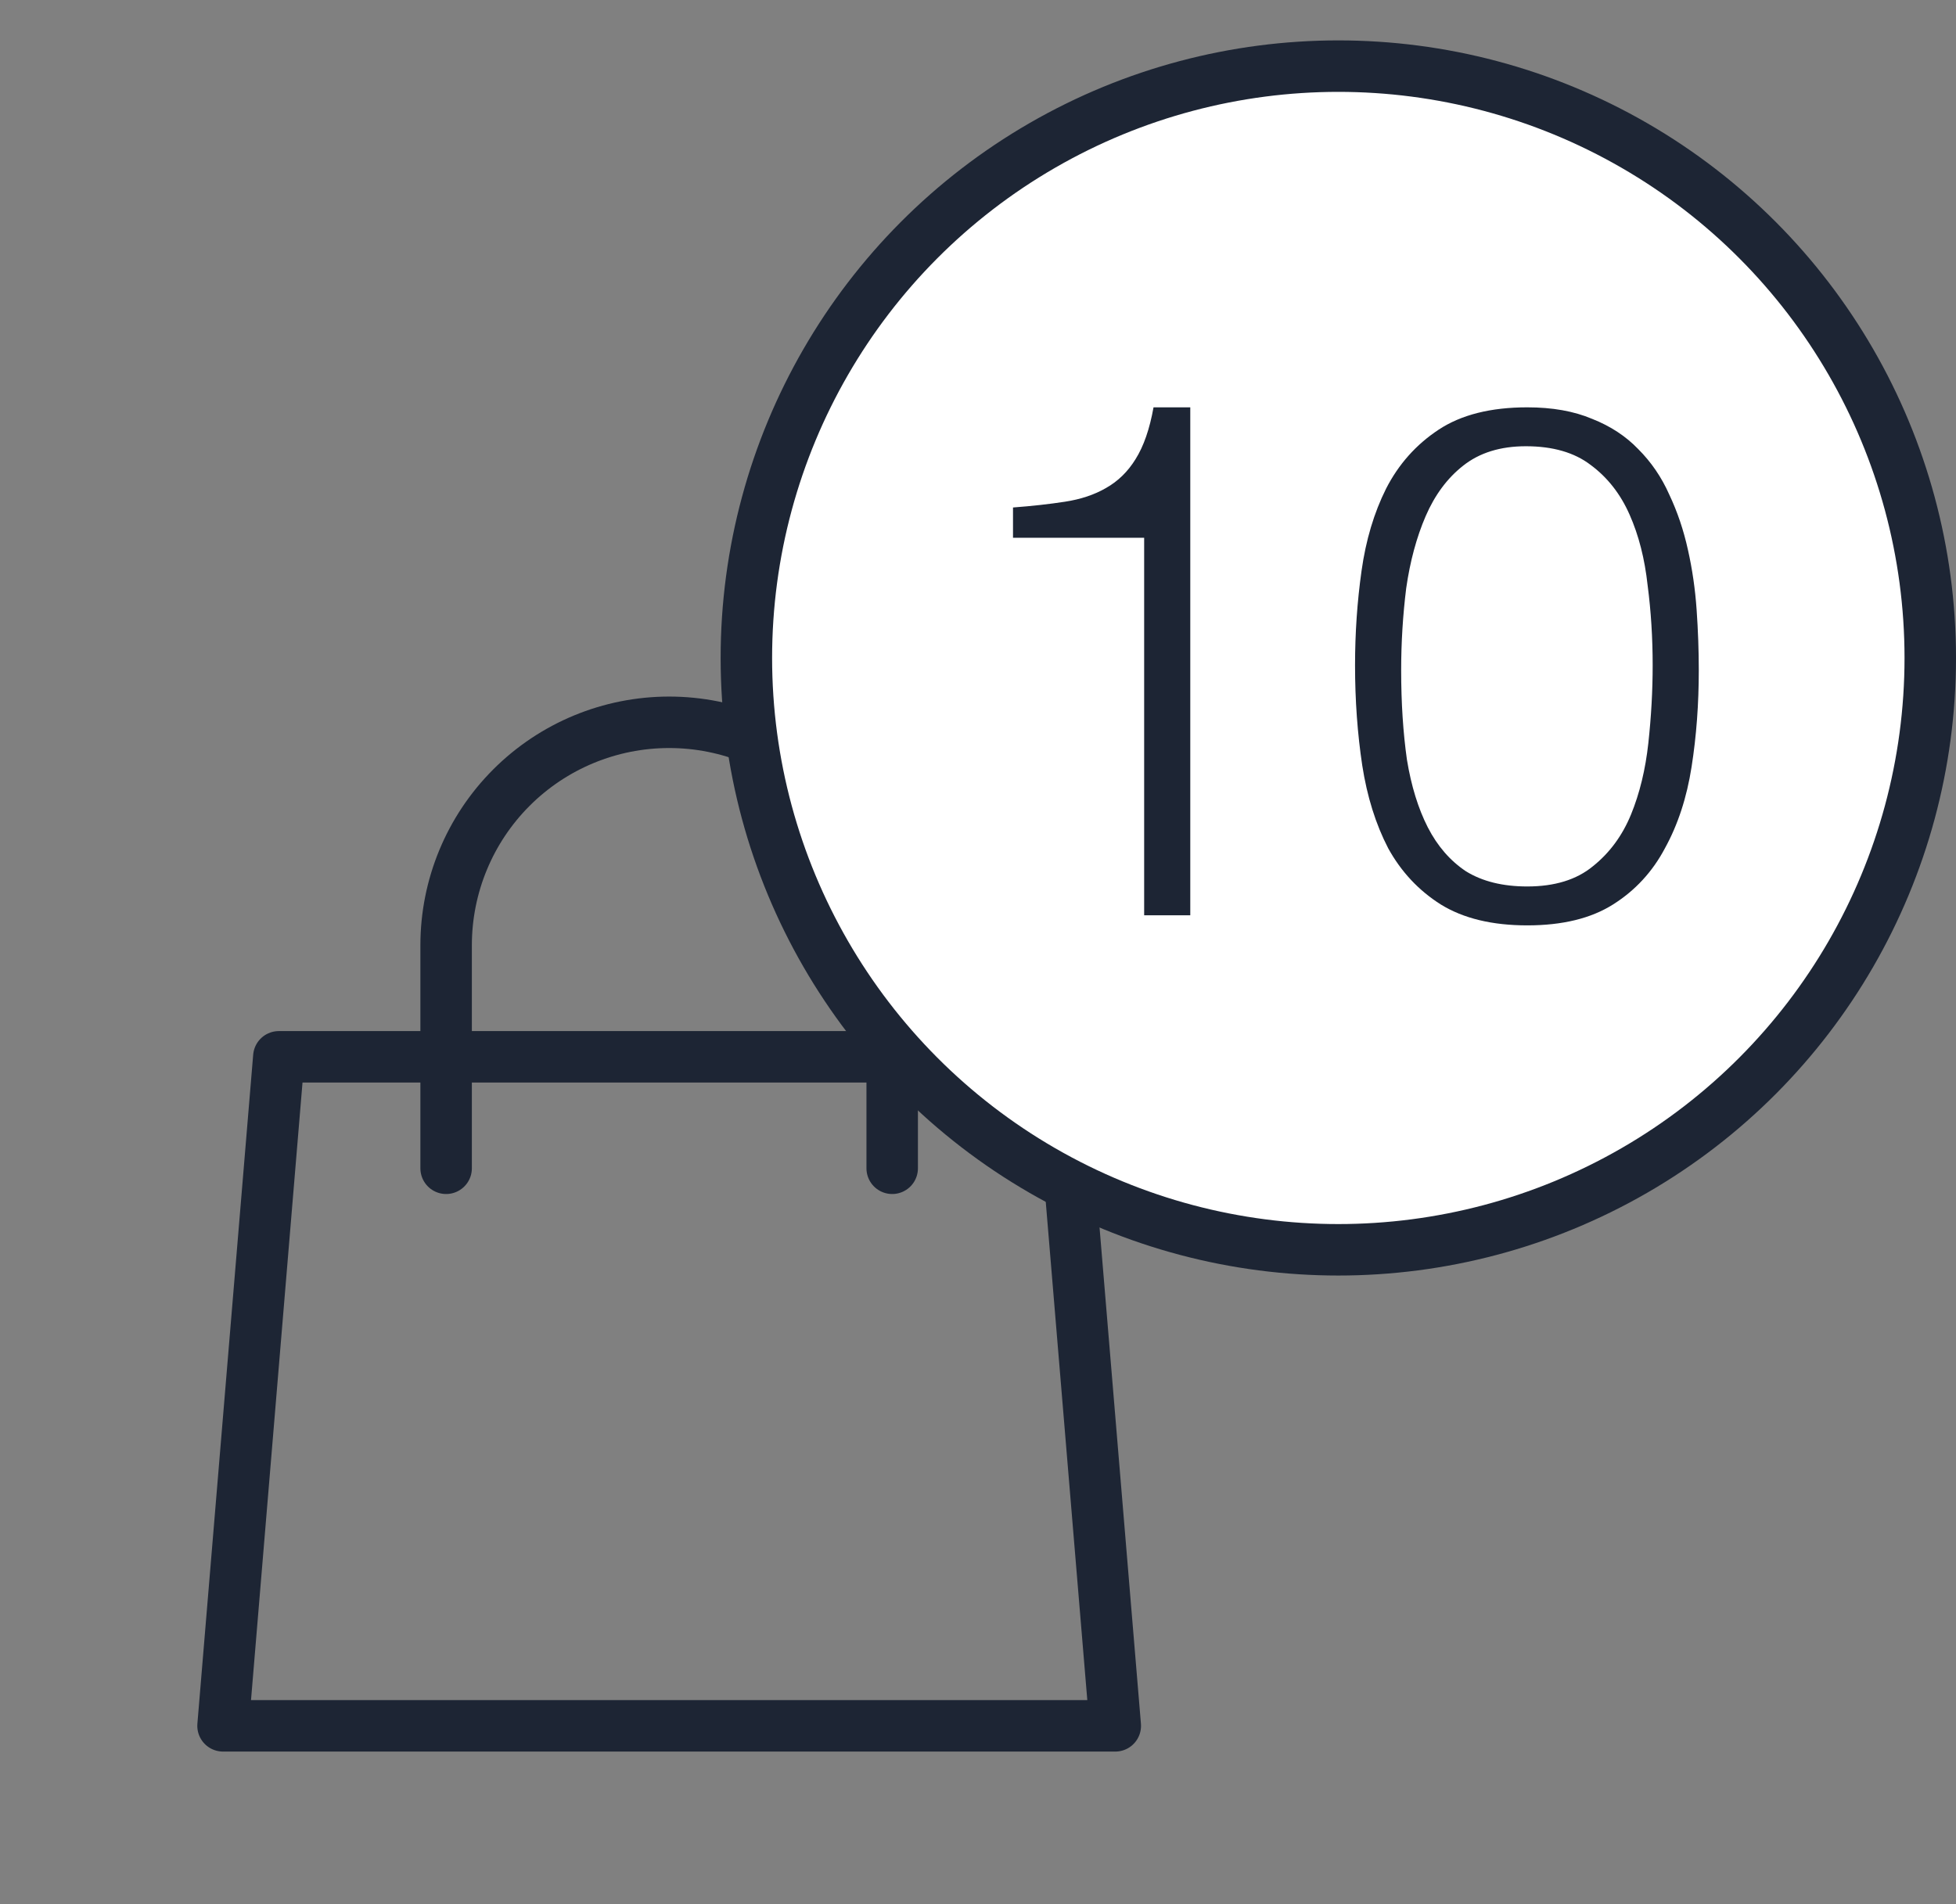 <svg width="38" height="37" viewBox="0 0 38 37" fill="none" xmlns="http://www.w3.org/2000/svg">
<rect x="0" y="0" width="38" height="37" fill="#808080" stroke="none"/>
<path d="M17.333 22.701V18.368C17.333 17.219 16.877 16.117 16.064 15.304C15.252 14.491 14.149 14.035 13 14.035C11.851 14.035 10.749 14.491 9.936 15.304C9.123 16.117 8.667 17.219 8.667 18.368V22.701M5.417 20.535H20.583L21.667 33.535H4.333L5.417 20.535Z" stroke="#1D2534" stroke-linecap="round" stroke-linejoin="round"/>
<circle cx="26" cy="12.785" r="11.5" fill="white" stroke="#1D2534"/>
<path d="M22.228 10.449H19.68V9.861C20.053 9.833 20.389 9.795 20.688 9.749C20.996 9.702 21.262 9.613 21.486 9.483C21.719 9.352 21.911 9.165 22.06 8.923C22.219 8.671 22.335 8.335 22.41 7.915H23.124V17.785H22.228V10.449ZM32.107 12.927C32.107 12.395 32.075 11.877 32.009 11.373C31.953 10.86 31.837 10.402 31.659 10.001C31.482 9.599 31.23 9.277 30.903 9.035C30.586 8.792 30.166 8.671 29.643 8.671C29.149 8.671 28.743 8.797 28.425 9.049C28.117 9.291 27.875 9.618 27.697 10.029C27.52 10.44 27.394 10.906 27.319 11.429C27.254 11.951 27.221 12.483 27.221 13.025C27.221 13.659 27.259 14.238 27.333 14.761C27.417 15.274 27.553 15.713 27.739 16.077C27.926 16.441 28.173 16.726 28.481 16.931C28.799 17.127 29.195 17.225 29.671 17.225C30.203 17.225 30.628 17.094 30.945 16.833C31.272 16.572 31.519 16.235 31.687 15.825C31.855 15.414 31.967 14.952 32.023 14.439C32.079 13.925 32.107 13.421 32.107 12.927ZM29.671 7.915C30.157 7.915 30.577 7.989 30.931 8.139C31.286 8.279 31.585 8.475 31.827 8.727C32.079 8.979 32.28 9.273 32.429 9.609C32.588 9.945 32.709 10.304 32.793 10.687C32.877 11.06 32.933 11.447 32.961 11.849C32.989 12.25 33.003 12.642 33.003 13.025C33.003 13.678 32.957 14.303 32.863 14.901C32.77 15.498 32.597 16.026 32.345 16.483C32.103 16.94 31.767 17.304 31.337 17.575C30.908 17.846 30.353 17.981 29.671 17.981C28.99 17.981 28.43 17.846 27.991 17.575C27.562 17.304 27.221 16.94 26.969 16.483C26.727 16.016 26.559 15.479 26.465 14.873C26.372 14.257 26.325 13.608 26.325 12.927C26.325 12.302 26.367 11.69 26.451 11.093C26.535 10.495 26.694 9.963 26.927 9.497C27.17 9.021 27.511 8.638 27.949 8.349C28.388 8.059 28.962 7.915 29.671 7.915Z" fill="#1D2534"/>
</svg>
